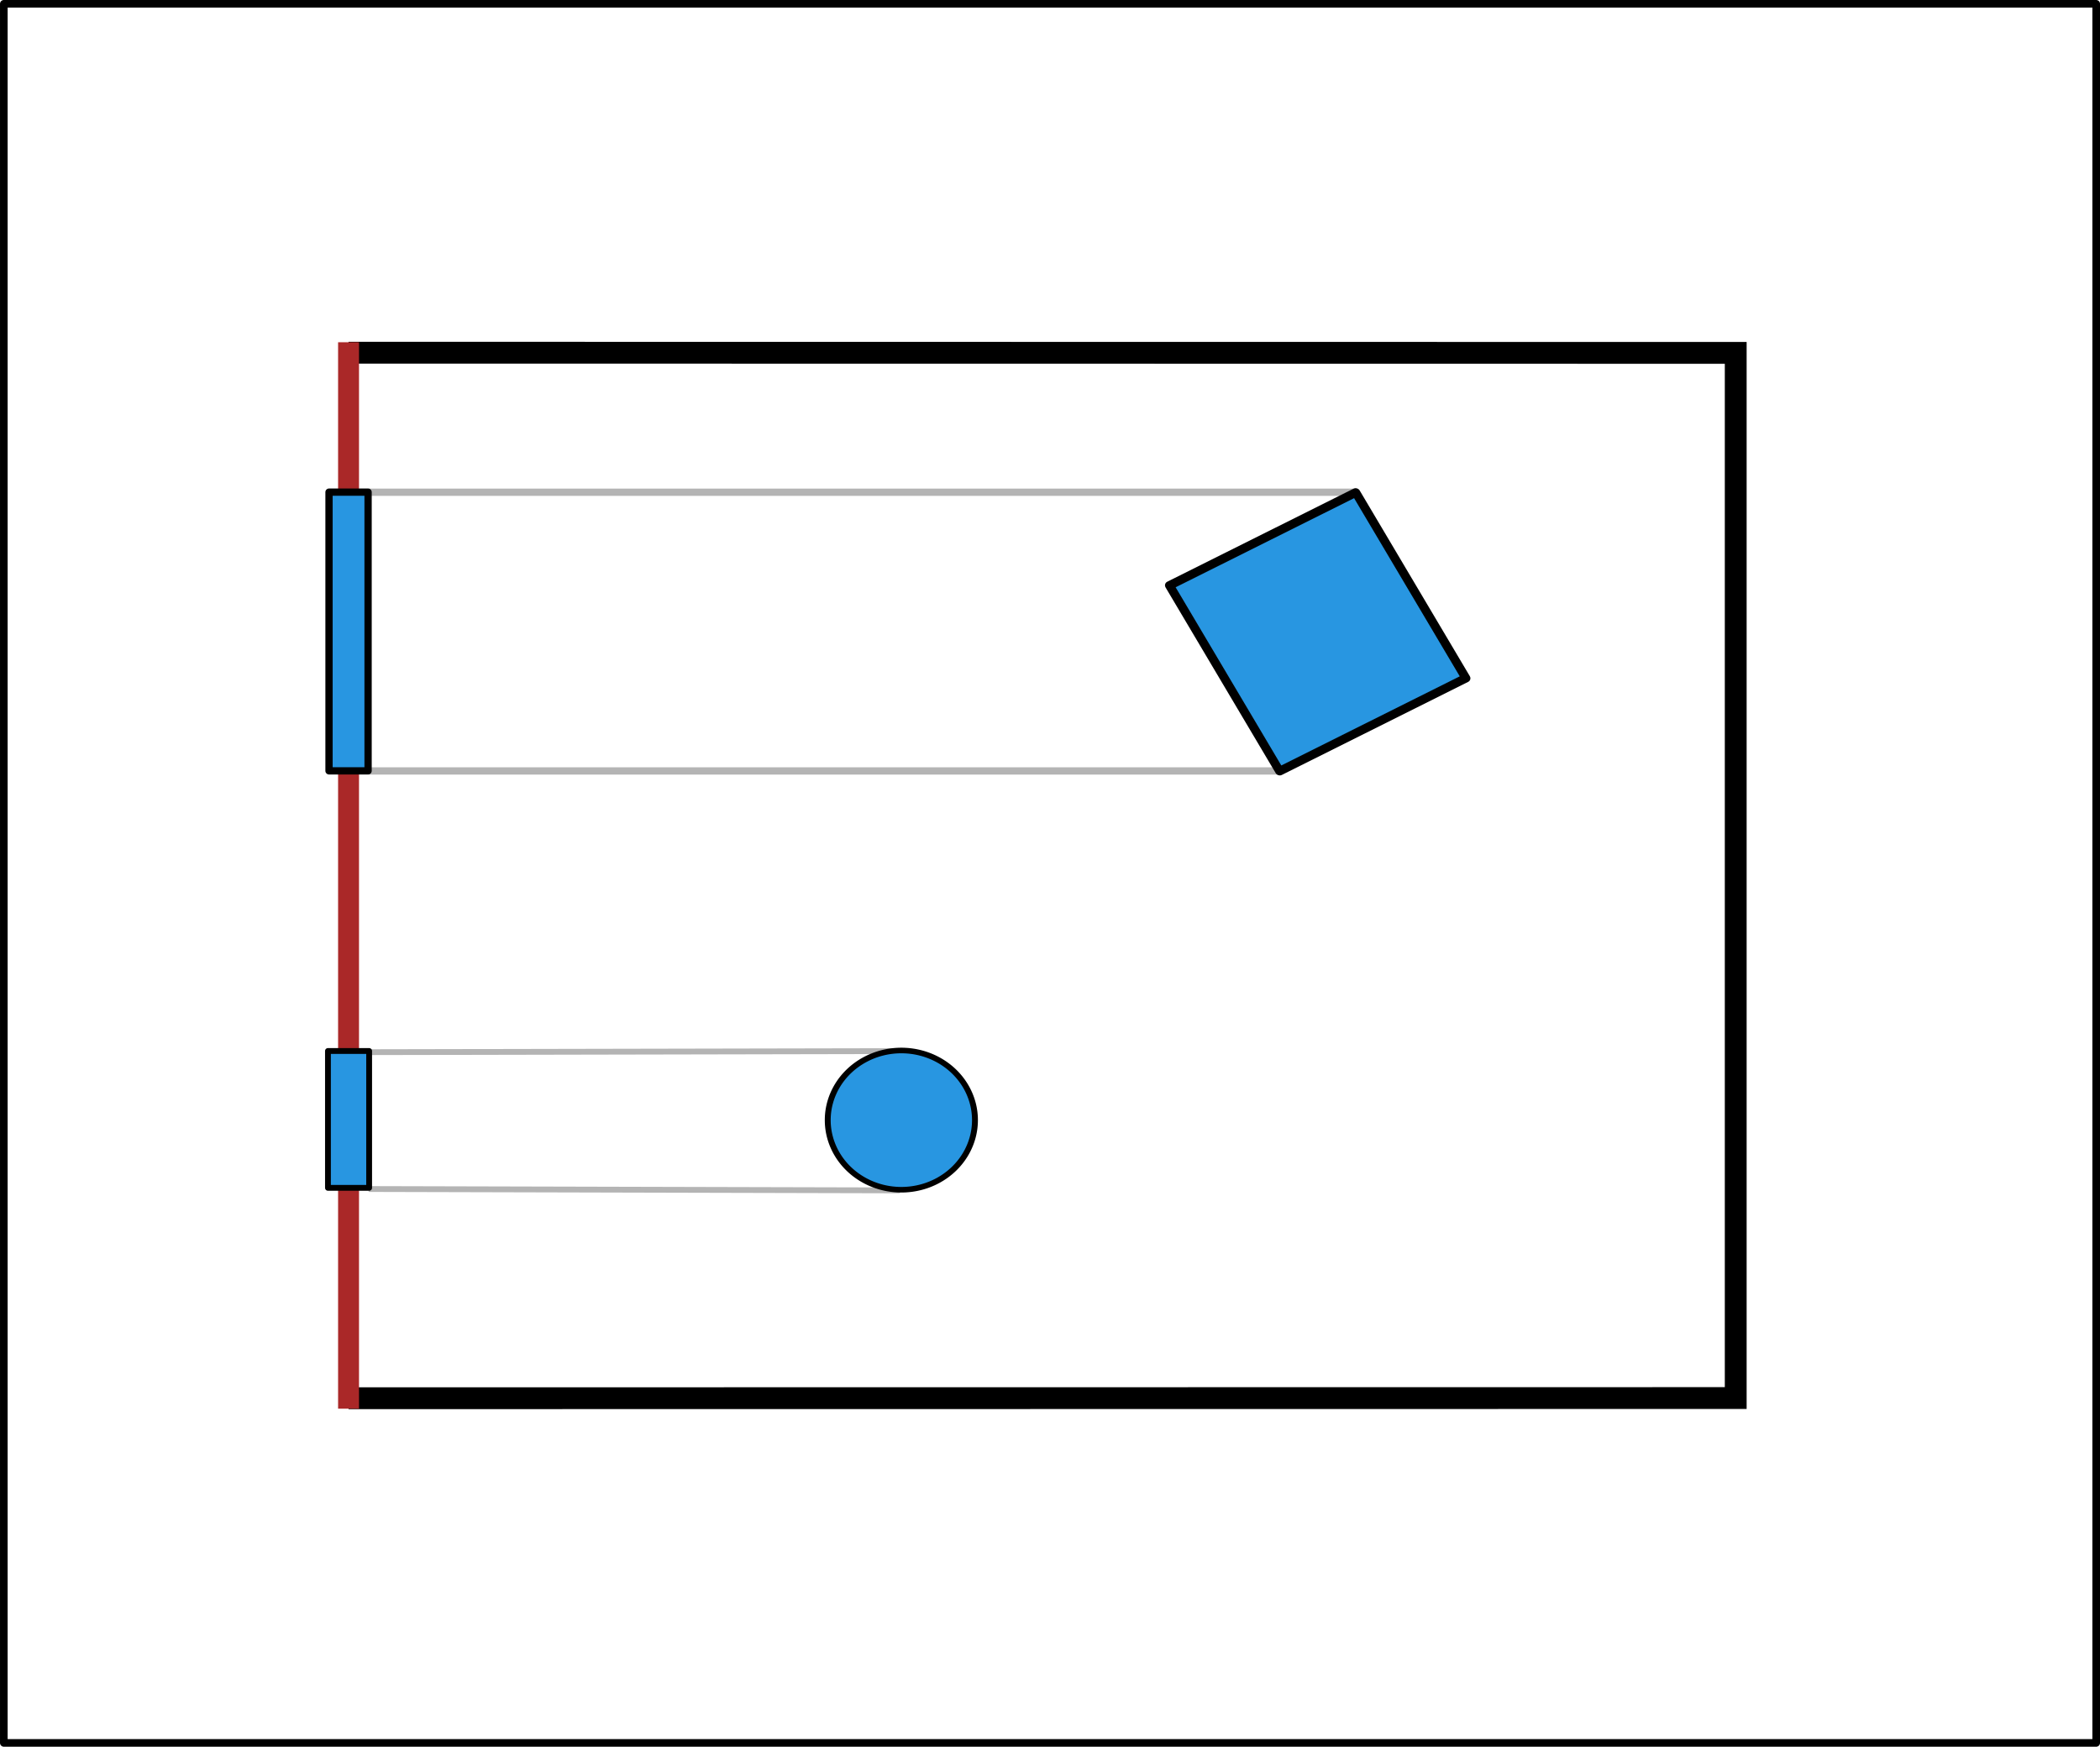 <?xml version="1.0" encoding="UTF-8" standalone="no"?>
<!-- Created with Inkscape (http://www.inkscape.org/) -->
<svg
   xmlns:dc="http://purl.org/dc/elements/1.1/"
   xmlns:cc="http://creativecommons.org/ns#"
   xmlns:rdf="http://www.w3.org/1999/02/22-rdf-syntax-ns#"
   xmlns:svg="http://www.w3.org/2000/svg"
   xmlns="http://www.w3.org/2000/svg"
   xmlns:sodipodi="http://sodipodi.sourceforge.net/DTD/sodipodi-0.dtd"
   xmlns:inkscape="http://www.inkscape.org/namespaces/inkscape"
   width="150.624"
   height="125.3"
   id="svg3650"
   sodipodi:version="0.32"
   inkscape:version="0.46"
   sodipodi:docname="ParallelProjection2D.svg"
   inkscape:output_extension="org.inkscape.output.svg.inkscape"
   version="1.0">
  <defs
     id="defs3652">
    <inkscape:perspective
       sodipodi:type="inkscape:persp3d"
       inkscape:vp_x="0 : 526.18109 : 1"
       inkscape:vp_y="0 : 1000 : 0"
       inkscape:vp_z="744.09448 : 526.18109 : 1"
       inkscape:persp3d-origin="372.04724 : 350.78739 : 1"
       id="perspective3658" />
  </defs>
  <sodipodi:namedview
     id="base"
     pagecolor="#ffffff"
     bordercolor="#666666"
     borderopacity="1.0"
     inkscape:pageopacity="0.0"
     inkscape:pageshadow="2"
     inkscape:zoom="21.361663"
     inkscape:cx="30.501474"
     inkscape:cy="59.237304"
     inkscape:document-units="px"
     inkscape:current-layer="layer1"
     showgrid="true"
     gridtolerance="5"
     inkscape:snap-bbox="true"
     inkscape:object-paths="true"
     inkscape:object-nodes="true"
     inkscape:snap-intersection-line-segments="true"
     inkscape:snap-center="true"
     inkscape:window-width="1599"
     inkscape:window-height="1150"
     inkscape:window-x="0"
     inkscape:window-y="25">
    <inkscape:grid
       type="xygrid"
       id="grid3660"
       units="px"
       visible="true"
       enabled="true"
       spacingx="5px"
       spacingy="5px" />
  </sodipodi:namedview>
  <g
     inkscape:label="Ebene 1"
     inkscape:groupmode="layer"
     id="layer1"
     transform="translate(-24.7,-27.062)">
    <path
       style="fill:none;fill-rule:evenodd;stroke:#b4b4b4;stroke-width:0.522;stroke-linecap:butt;stroke-linejoin:miter;stroke-miterlimit:4;stroke-dasharray:none;stroke-dashoffset:0;stroke-opacity:1"
       d="M 121.959,62.371 L 51.142,62.371"
       id="path4179"
       sodipodi:nodetypes="cc" />
    <path
       style="fill:#dcdcdc;fill-rule:evenodd;stroke:#b4b4b4;stroke-width:0.522;stroke-linecap:butt;stroke-linejoin:miter;stroke-miterlimit:4;stroke-dasharray:none;stroke-dashoffset:0;stroke-opacity:1;fill-opacity:1"
       d="M 116.511,82.365 L 51.142,82.365"
       id="path4181" />
    <path
       style="fill:none;fill-rule:evenodd;stroke:#b4b4b4;stroke-width:0.417;stroke-linecap:butt;stroke-linejoin:miter;stroke-miterlimit:4;stroke-dasharray:none;stroke-dashoffset:0;stroke-opacity:1"
       d="M 89.351,102.46 L 51.142,102.538"
       id="path4183"
       sodipodi:nodetypes="cc" />
    <path
       style="fill:none;fill-rule:evenodd;stroke:#b4b4b4;stroke-width:0.417;stroke-linecap:butt;stroke-linejoin:miter;stroke-miterlimit:4;stroke-dasharray:none;stroke-dashoffset:0;stroke-opacity:1"
       d="M 89.248,112.453 L 51.142,112.355"
       id="path4185"
       sodipodi:nodetypes="cc" />
    <rect
       style="opacity:1;fill:none;fill-opacity:1;stroke:#000000;stroke-width:0.547;stroke-linecap:round;stroke-linejoin:round;stroke-miterlimit:1;stroke-dasharray:none;stroke-dashoffset:0;stroke-opacity:1"
       id="rect3662"
       width="150.077"
       height="124.752"
       x="24.974"
       y="27.336" />
    <rect
       style="opacity:1;fill:#2896e1;fill-opacity:1;stroke:#000000;stroke-width:0.627;stroke-linecap:round;stroke-linejoin:round;stroke-miterlimit:1;stroke-dasharray:none;stroke-dashoffset:0;stroke-opacity:1"
       id="rect4173"
       width="15.489"
       height="14.929"
       x="110.603"
       y="-73.225"
       transform="matrix(0.51,0.86,-0.895,0.447,0,0)" />
    <path
       style="fill:none;fill-rule:evenodd;stroke:#000000;stroke-width:1.565;stroke-linecap:butt;stroke-linejoin:miter;stroke-miterlimit:4;stroke-dasharray:none;stroke-opacity:1"
       d="M 49.7,52.362 L 149.196,52.375 L 149.196,127.35 L 49.7,127.362"
       id="path4175"
       sodipodi:nodetypes="cccc" />
    <path
       style="fill:none;fill-rule:evenodd;stroke:#aa2828;stroke-width:1.5;stroke-linecap:square;stroke-linejoin:miter;stroke-opacity:1;stroke-miterlimit:4;stroke-dasharray:none"
       d="M 49.7,52.362 L 49.7,127.362"
       id="path5127" />
    <path
       sodipodi:type="arc"
       style="opacity:1;fill:#2896e1;fill-opacity:1;stroke:#000000;stroke-width:0.6;stroke-linecap:round;stroke-linejoin:round;stroke-miterlimit:1;stroke-dasharray:none;stroke-dashoffset:0;stroke-opacity:1"
       id="path4177"
       sodipodi:cx="112.5"
       sodipodi:cy="101.57337"
       sodipodi:rx="7.5"
       sodipodi:ry="7.4976649"
       d="M 120,101.573 A 7.5,7.498 0 1 1 105,101.573 A 7.5,7.498 0 1 1 120,101.573 z"
       transform="matrix(0.704,0,0,0.666,10.15,39.765)" />
    <rect
       style="opacity:1;fill:#2896e1;fill-opacity:1;stroke:#000000;stroke-width:0.522;stroke-linecap:round;stroke-linejoin:round;stroke-miterlimit:4;stroke-dasharray:none;stroke-dashoffset:0;stroke-opacity:1"
       id="rect4187"
       width="2.802"
       height="19.993"
       x="48.299"
       y="62.365" />
    <rect
       style="opacity:1;fill:#2896e1;fill-opacity:1;stroke:#000000;stroke-width:0.417;stroke-linecap:round;stroke-linejoin:round;stroke-miterlimit:4;stroke-dasharray:none;stroke-dashoffset:0;stroke-opacity:1"
       id="rect4189"
       width="2.954"
       height="9.818"
       x="48.223"
       y="102.453" />
  </g>
</svg>
